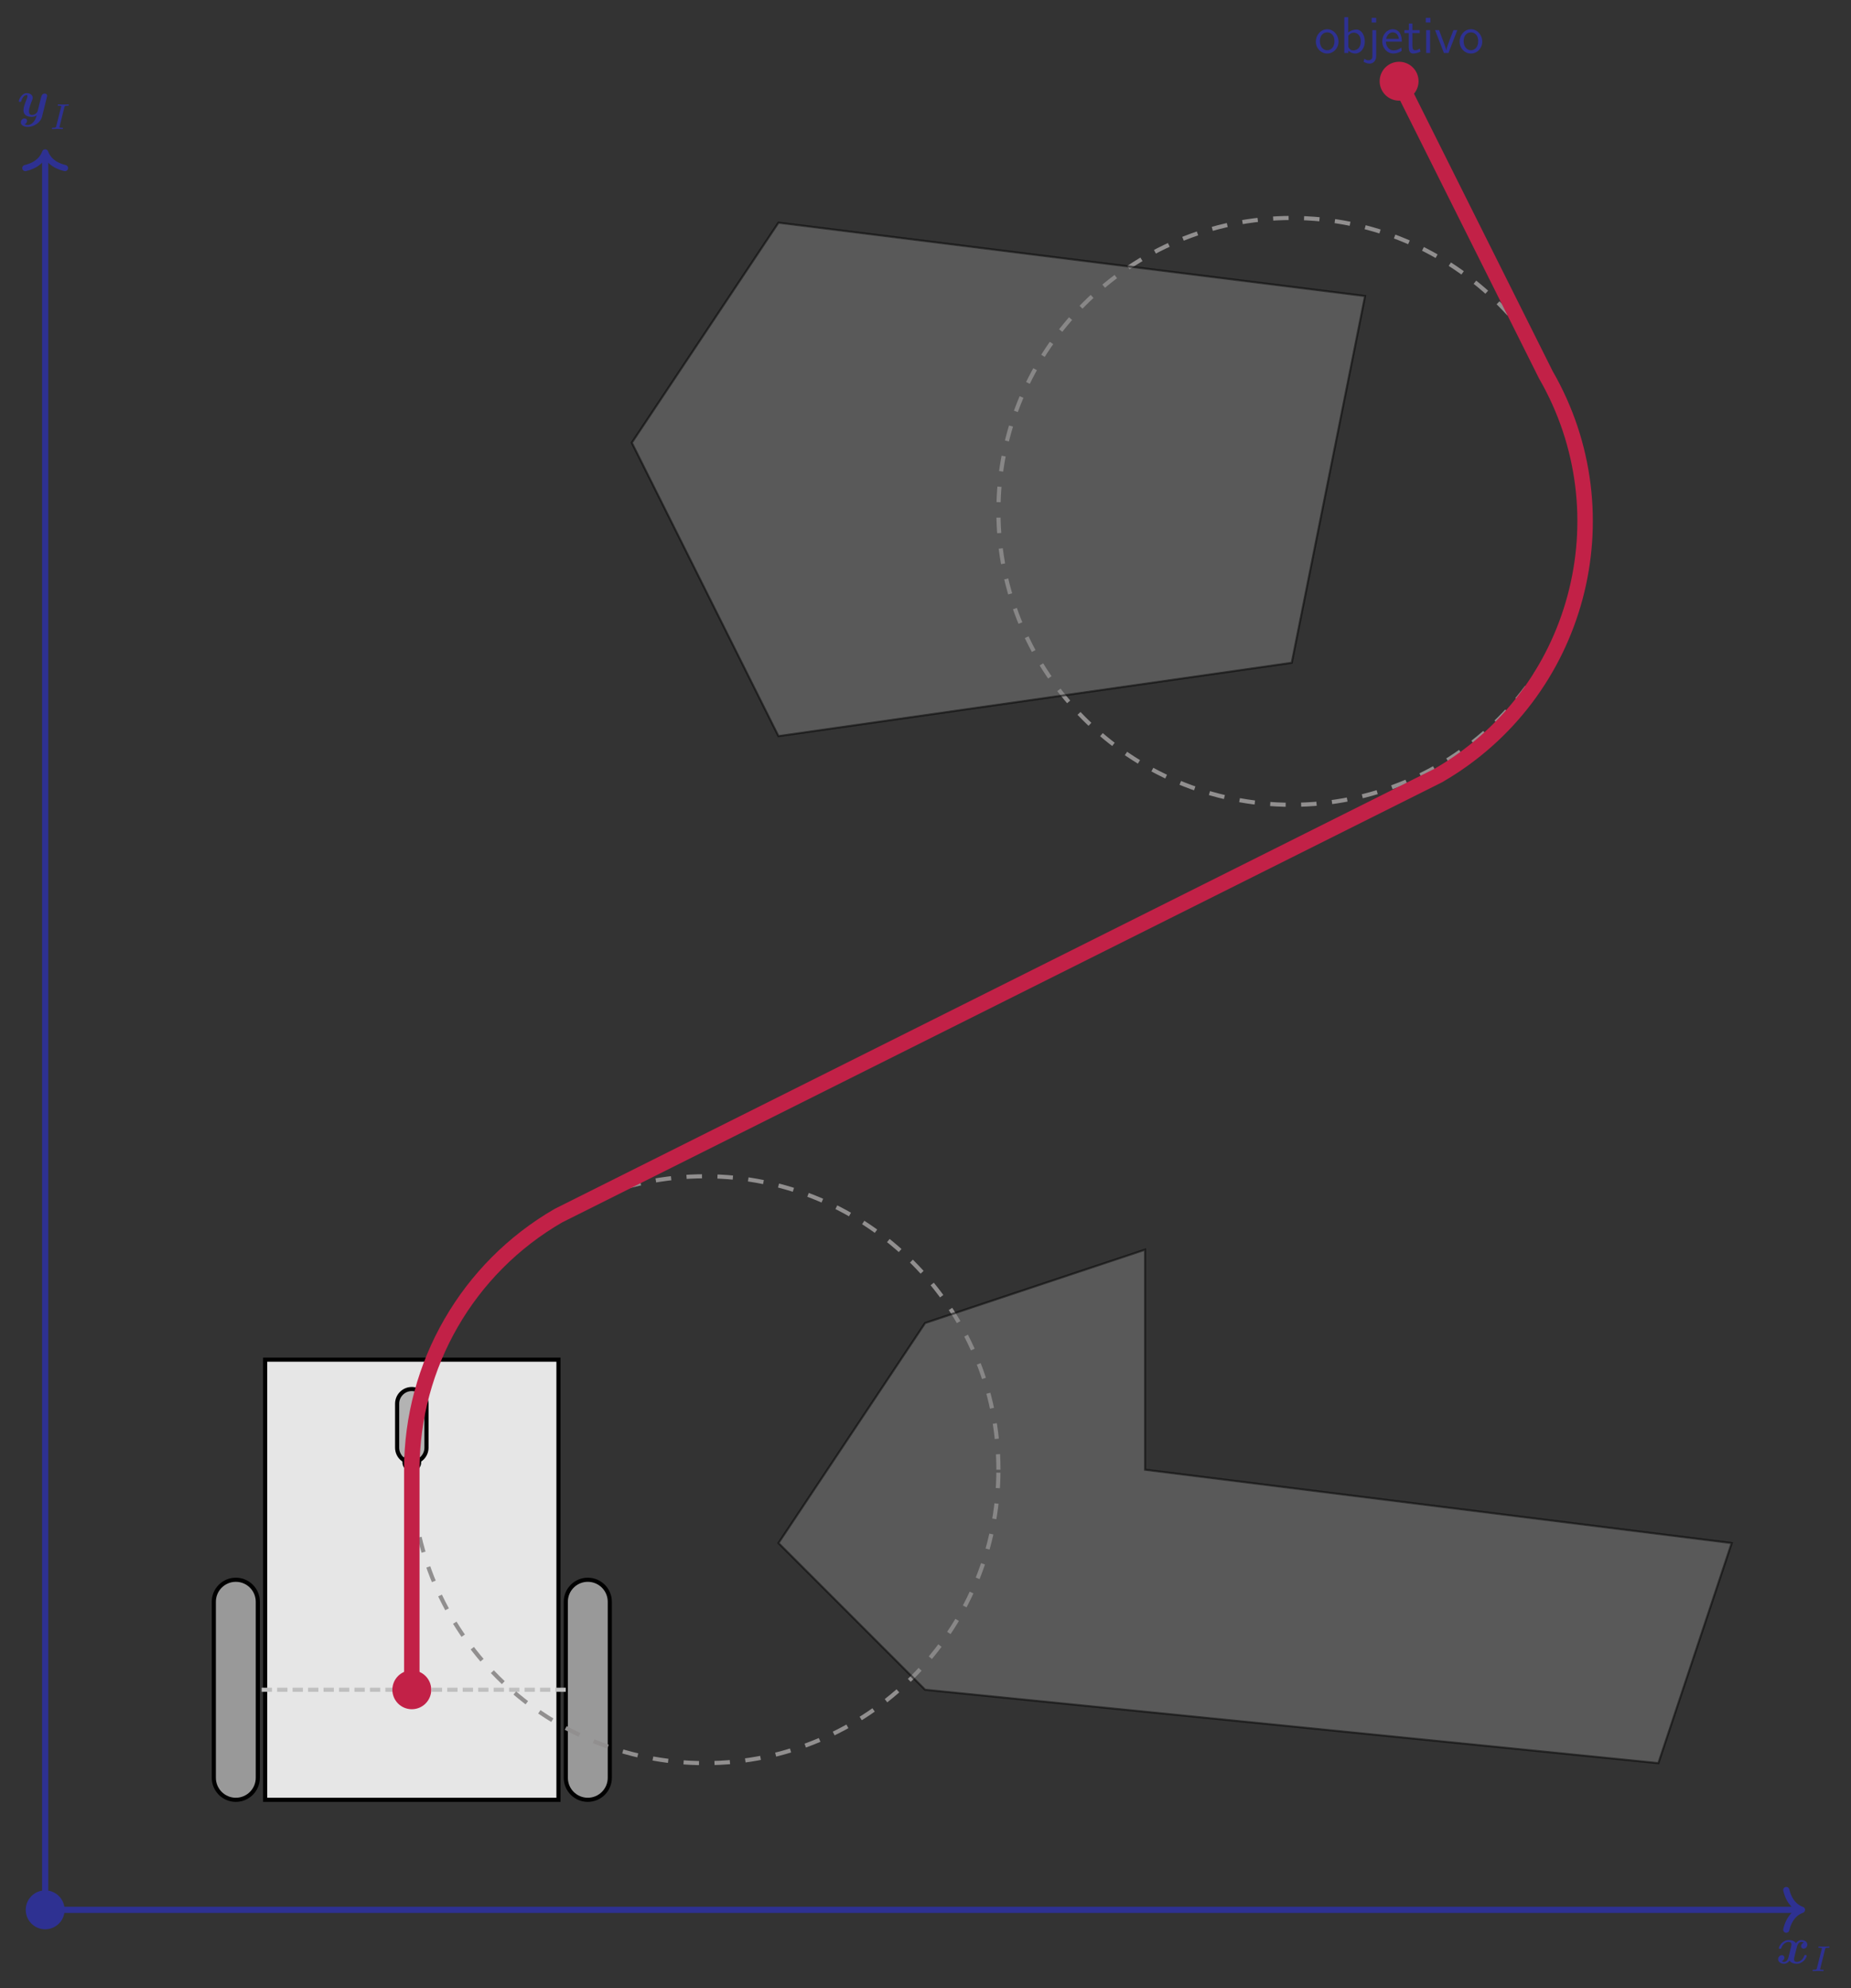 <?xml version="1.0" encoding="UTF-8" standalone="no"?>
<svg
   width="357.777pt"
   height="384.163pt"
   viewBox="0 0 357.777 384.163"
   version="1.1"
   id="svg106"
   xmlns:xlink="http://www.w3.org/1999/xlink"
   xmlns="http://www.w3.org/2000/svg"
   xmlns:svg="http://www.w3.org/2000/svg">
  <rect x="0" y="0" width="357.777" height="384.163" fill="#333333" stroke="none"/>
  <defs
     id="defs34">
    <g
       id="g32">
      <g
         id="glyph-0-0">
        <path
           d="M 5.344 -4 C 4.984 -3.891 4.812 -3.562 4.812 -3.312 C 4.812 -3.094 4.969 -2.844 5.297 -2.844 C 5.656 -2.844 6.016 -3.141 6.016 -3.625 C 6.016 -4.156 5.5 -4.5 4.891 -4.5 C 4.312 -4.5 3.953 -4.078 3.812 -3.891 C 3.562 -4.312 3.016 -4.5 2.438 -4.5 C 1.188 -4.5 0.516 -3.281 0.516 -2.953 C 0.516 -2.812 0.656 -2.812 0.75 -2.812 C 0.875 -2.812 0.938 -2.812 0.984 -2.938 C 1.266 -3.844 1.984 -4.141 2.391 -4.141 C 2.766 -4.141 2.953 -3.969 2.953 -3.656 C 2.953 -3.453 2.812 -2.906 2.719 -2.547 L 2.375 -1.188 C 2.234 -0.578 1.875 -0.281 1.531 -0.281 C 1.484 -0.281 1.25 -0.281 1.062 -0.422 C 1.422 -0.531 1.594 -0.875 1.594 -1.109 C 1.594 -1.328 1.422 -1.578 1.094 -1.578 C 0.75 -1.578 0.375 -1.281 0.375 -0.797 C 0.375 -0.266 0.906 0.078 1.516 0.078 C 2.078 0.078 2.453 -0.344 2.578 -0.531 C 2.828 -0.109 3.391 0.078 3.953 0.078 C 5.219 0.078 5.891 -1.141 5.891 -1.469 C 5.891 -1.609 5.734 -1.609 5.656 -1.609 C 5.531 -1.609 5.469 -1.609 5.422 -1.484 C 5.141 -0.578 4.422 -0.281 4 -0.281 C 3.625 -0.281 3.453 -0.453 3.453 -0.781 C 3.453 -0.984 3.578 -1.516 3.672 -1.891 C 3.734 -2.141 3.969 -3.078 4.016 -3.234 C 4.172 -3.844 4.516 -4.141 4.859 -4.141 C 4.922 -4.141 5.141 -4.141 5.344 -4 Z M 5.344 -4 "
           id="path2" />
      </g>
      <g
         id="glyph-0-1">
        <path
           d="M 5.75 -3.766 C 5.797 -3.938 5.797 -3.953 5.797 -3.984 C 5.797 -4.203 5.641 -4.422 5.328 -4.422 C 4.812 -4.422 4.688 -3.953 4.625 -3.688 L 4.359 -2.656 C 4.25 -2.172 4.062 -1.406 3.953 -1 C 3.891 -0.781 3.594 -0.531 3.562 -0.516 C 3.453 -0.453 3.203 -0.281 2.875 -0.281 C 2.297 -0.281 2.281 -0.781 2.281 -1 C 2.281 -1.609 2.594 -2.391 2.875 -3.109 C 2.969 -3.375 3 -3.438 3 -3.609 C 3 -4.188 2.422 -4.5 1.875 -4.5 C 0.812 -4.5 0.312 -3.156 0.312 -2.953 C 0.312 -2.812 0.469 -2.812 0.562 -2.812 C 0.672 -2.812 0.75 -2.812 0.781 -2.938 C 1.109 -4.047 1.672 -4.141 1.812 -4.141 C 1.891 -4.141 1.984 -4.141 1.984 -3.938 C 1.984 -3.703 1.875 -3.453 1.812 -3.297 C 1.422 -2.297 1.219 -1.719 1.219 -1.219 C 1.219 -0.078 2.219 0.078 2.797 0.078 C 3.047 0.078 3.391 0.047 3.766 -0.219 C 3.484 1 2.734 1.656 2.047 1.656 C 1.906 1.656 1.641 1.641 1.438 1.516 C 1.75 1.391 1.906 1.109 1.906 0.844 C 1.906 0.484 1.625 0.391 1.422 0.391 C 1.062 0.391 0.703 0.703 0.703 1.141 C 0.703 1.656 1.234 2.016 2.047 2.016 C 3.188 2.016 4.5 1.25 4.812 0.016 Z M 5.75 -3.766 "
           id="path5" />
      </g>
      <g
         id="glyph-1-0">
        <path
           d="M 2.875 -4.203 C 2.938 -4.453 2.953 -4.516 3.484 -4.516 C 3.656 -4.516 3.734 -4.516 3.734 -4.656 C 3.734 -4.719 3.688 -4.766 3.625 -4.766 C 3.484 -4.766 3.297 -4.734 3.156 -4.734 C 3 -4.734 2.844 -4.734 2.688 -4.734 C 2.688 -4.734 2.203 -4.734 2.203 -4.734 C 2.047 -4.734 1.875 -4.766 1.719 -4.766 C 1.672 -4.766 1.578 -4.766 1.578 -4.609 C 1.578 -4.516 1.656 -4.516 1.812 -4.516 C 1.812 -4.516 1.953 -4.516 2.062 -4.5 C 2.203 -4.484 2.266 -4.469 2.266 -4.391 C 2.266 -4.359 2.25 -4.312 2.234 -4.25 L 1.297 -0.547 C 1.25 -0.328 1.219 -0.25 0.703 -0.25 C 0.516 -0.25 0.453 -0.25 0.453 -0.094 C 0.453 -0.094 0.453 0 0.562 0 C 0.766 0 1.297 -0.031 1.5 -0.031 L 1.984 -0.016 C 2.125 -0.016 2.312 0 2.453 0 C 2.5 0 2.609 0 2.609 -0.156 C 2.609 -0.25 2.516 -0.25 2.391 -0.25 C 2.375 -0.25 2.219 -0.25 2.078 -0.266 C 1.922 -0.281 1.922 -0.312 1.922 -0.375 C 1.922 -0.375 1.922 -0.422 1.953 -0.516 Z M 2.875 -4.203 "
           id="path8" />
      </g>
      <g
         id="glyph-2-0">
        <path
           d="M 4.672 -2.188 C 4.672 -3.531 3.672 -4.594 2.5 -4.594 C 1.266 -4.594 0.297 -3.5 0.297 -2.188 C 0.297 -0.875 1.312 0.109 2.484 0.109 C 3.672 0.109 4.672 -0.891 4.672 -2.188 Z M 2.484 -0.531 C 1.797 -0.531 1.078 -1.094 1.078 -2.297 C 1.078 -3.5 1.828 -3.984 2.484 -3.984 C 3.188 -3.984 3.891 -3.469 3.891 -2.297 C 3.891 -1.109 3.219 -0.531 2.484 -0.531 Z M 2.484 -0.531 "
           id="path11" />
      </g>
      <g
         id="glyph-2-1">
        <path
           d="M 1.562 -6.922 L 0.812 -6.922 L 0.812 0 L 1.594 0 L 1.594 -0.453 C 1.828 -0.234 2.266 0.109 2.938 0.109 C 3.922 0.109 4.781 -0.891 4.781 -2.219 C 4.781 -3.453 4.109 -4.531 3.172 -4.531 C 2.781 -4.531 2.156 -4.438 1.562 -3.953 Z M 1.594 -3.344 C 1.75 -3.578 2.109 -3.922 2.656 -3.922 C 3.25 -3.922 4 -3.5 4 -2.219 C 4 -0.922 3.172 -0.5 2.562 -0.5 C 2.172 -0.5 1.844 -0.672 1.594 -1.141 Z M 1.594 -3.344 "
           id="path14" />
      </g>
      <g
         id="glyph-2-2">
        <path
           d="M 1.828 -6.781 L 0.953 -6.781 L 0.953 -5.891 L 1.828 -5.891 Z M -0.609 1.703 C -0.125 1.984 0.328 2.047 0.594 2.047 C 1.219 2.047 1.828 1.531 1.828 0.594 L 1.828 -4.422 L 1.094 -4.422 L 1.094 0.672 C 1.094 1.312 0.594 1.406 0.312 1.406 C 0.016 1.406 -0.234 1.297 -0.453 1.094 Z M -0.609 1.703 "
           id="path17" />
      </g>
      <g
         id="glyph-2-3">
        <path
           d="M 4.125 -2.188 C 4.125 -2.516 4.109 -3.266 3.734 -3.875 C 3.312 -4.484 2.719 -4.594 2.359 -4.594 C 1.25 -4.594 0.344 -3.531 0.344 -2.25 C 0.344 -0.938 1.312 0.109 2.5 0.109 C 3.125 0.109 3.703 -0.125 4.094 -0.406 L 4.031 -1.062 C 3.406 -0.531 2.734 -0.5 2.516 -0.5 C 1.719 -0.5 1.078 -1.203 1.047 -2.188 Z M 1.094 -2.734 C 1.25 -3.484 1.781 -3.984 2.359 -3.984 C 2.875 -3.984 3.422 -3.656 3.562 -2.734 Z M 1.094 -2.734 "
           id="path20" />
      </g>
      <g
         id="glyph-2-4">
        <path
           d="M 1.75 -3.844 L 3.156 -3.844 L 3.156 -4.422 L 1.75 -4.422 L 1.75 -5.688 L 1.062 -5.688 L 1.062 -4.422 L 0.188 -4.422 L 0.188 -3.844 L 1.031 -3.844 L 1.031 -1.188 C 1.031 -0.594 1.172 0.109 1.859 0.109 C 2.547 0.109 3.062 -0.141 3.312 -0.266 L 3.156 -0.859 C 2.891 -0.641 2.578 -0.531 2.25 -0.531 C 1.891 -0.531 1.75 -0.828 1.75 -1.359 Z M 1.75 -3.844 "
           id="path23" />
      </g>
      <g
         id="glyph-2-5">
        <path
           d="M 1.625 -6.781 L 0.734 -6.781 L 0.734 -5.891 L 1.625 -5.891 Z M 1.562 -4.422 L 0.812 -4.422 L 0.812 0 L 1.562 0 Z M 1.562 -4.422 "
           id="path26" />
      </g>
      <g
         id="glyph-2-6">
        <path
           d="M 4.453 -4.422 L 3.703 -4.422 L 2.906 -2.359 C 2.703 -1.797 2.391 -1 2.312 -0.531 L 2.297 -0.531 C 2.25 -0.891 1.984 -1.578 1.891 -1.844 L 0.922 -4.422 L 0.141 -4.422 L 1.859 0 L 2.734 0 Z M 4.453 -4.422 "
           id="path29" />
      </g>
    </g>
  </defs>
  <path
     fill-rule="nonzero"
     fill="rgb(89.999%, 89.999%, 89.999%)"
     fill-opacity="1"
     stroke-width="0.797"
     stroke-linecap="butt"
     stroke-linejoin="miter"
     stroke="rgb(0%, 0%, 0%)"
     stroke-opacity="1"
     stroke-miterlimit="10"
     d="M 99.214 21.259 L 42.519 21.259 L 42.519 106.302 L 99.214 106.302 Z M 99.214 21.259 "
     transform="matrix(1, 0, 0, -1, 8.731, 369.009)"
     id="path36" />
  <path
     fill-rule="nonzero"
     fill="rgb(59.999%, 59.999%, 59.999%)"
     fill-opacity="1"
     stroke-width="0.797"
     stroke-linecap="butt"
     stroke-linejoin="miter"
     stroke="rgb(0%, 0%, 0%)"
     stroke-opacity="1"
     stroke-miterlimit="10"
     d="M 104.882 21.259 C 102.535 21.259 100.632 23.165 100.632 25.513 L 100.632 59.529 C 100.632 61.876 102.535 63.779 104.882 63.779 C 107.23 63.779 109.136 61.876 109.136 59.529 L 109.136 25.513 C 109.136 23.165 107.23 21.259 104.882 21.259 Z M 104.882 21.259 "
     transform="matrix(1, 0, 0, -1, 8.731, 369.009)"
     id="path38" />
  <path
     fill-rule="nonzero"
     fill="rgb(59.999%, 59.999%, 59.999%)"
     fill-opacity="1"
     stroke-width="0.797"
     stroke-linecap="butt"
     stroke-linejoin="miter"
     stroke="rgb(0%, 0%, 0%)"
     stroke-opacity="1"
     stroke-miterlimit="10"
     d="M 36.851 21.259 C 34.503 21.259 32.597 23.165 32.597 25.513 L 32.597 59.529 C 32.597 61.876 34.503 63.779 36.851 63.779 C 39.199 63.779 41.101 61.876 41.101 59.529 L 41.101 25.513 C 41.101 23.165 39.199 21.259 36.851 21.259 Z M 36.851 21.259 "
     transform="matrix(1, 0, 0, -1, 8.731, 369.009)"
     id="path40" />
  <path
     fill="none"
     stroke-width="0.797"
     stroke-linecap="butt"
     stroke-linejoin="miter"
     stroke="rgb(75%, 75%, 75%)"
     stroke-opacity="1"
     stroke-dasharray="1.993 0.996"
     stroke-miterlimit="10"
     d="M 100.632 42.521 L 41.101 42.521 "
     transform="matrix(1, 0, 0, -1, 8.731, 369.009)"
     id="path42" />
  <path
     fill-rule="nonzero"
     fill="rgb(70%, 70%, 70%)"
     fill-opacity="1"
     stroke-width="0.797"
     stroke-linecap="butt"
     stroke-linejoin="miter"
     stroke="rgb(0%, 0%, 0%)"
     stroke-opacity="1"
     stroke-miterlimit="10"
     d="M 70.867 86.458 C 69.3 86.458 68.031 87.728 68.031 89.294 L 68.031 97.798 C 68.031 99.361 69.3 100.63 70.867 100.63 C 72.433 100.63 73.703 99.361 73.703 97.798 L 73.703 89.294 C 73.703 87.728 72.433 86.458 70.867 86.458 Z M 70.867 86.458 "
     transform="matrix(1, 0, 0, -1, 8.731, 369.009)"
     id="path44" />
  <path
     fill-rule="nonzero"
     fill="rgb(100%, 100%, 100%)"
     fill-opacity="1"
     stroke-width="0.797"
     stroke-linecap="butt"
     stroke-linejoin="miter"
     stroke="rgb(0%, 0%, 0%)"
     stroke-opacity="1"
     stroke-miterlimit="10"
     d="M 70.867 87.876 C 70.085 87.876 69.449 87.239 69.449 86.458 C 69.449 85.673 70.085 85.04 70.867 85.04 C 71.648 85.04 72.285 85.673 72.285 86.458 C 72.285 87.239 71.648 87.876 70.867 87.876 Z M 70.867 87.876 "
     transform="matrix(1, 0, 0, -1, 8.731, 369.009)"
     id="path46" />
  <path
     fill-rule="nonzero"
     fill="rgb(75.999%, 12.999%, 28%)"
     fill-opacity="1"
     d="M 79.598 322.73 C 77.523 322.73 75.84 324.414 75.84 326.488 C 75.84 328.562 77.523 330.246 79.598 330.246 C 81.672 330.246 83.355 328.562 83.355 326.488 C 83.355 324.414 81.672 322.73 79.598 322.73 Z M 79.598 322.73 "
     id="path48" />
  <path
     fill="none"
     stroke-width="0.797"
     stroke-linecap="butt"
     stroke-linejoin="miter"
     stroke="rgb(56.862%, 56.078%, 56.078%)"
     stroke-opacity="1"
     stroke-dasharray="2.989 2.989"
     stroke-miterlimit="10"
     d="M 184.253 85.04 C 184.253 116.353 158.871 141.736 127.562 141.736 C 96.249 141.736 70.867 116.353 70.867 85.04 C 70.867 53.728 96.249 28.345 127.562 28.345 C 158.871 28.345 184.253 53.728 184.253 85.04 Z M 184.253 85.04 "
     transform="matrix(1, 0, 0, -1, 8.731, 369.009)"
     id="path50" />
  <path
     fill="none"
     stroke-width="0.797"
     stroke-linecap="butt"
     stroke-linejoin="miter"
     stroke="rgb(56.862%, 56.078%, 56.078%)"
     stroke-opacity="1"
     stroke-dasharray="2.989 2.989"
     stroke-miterlimit="10"
     d="M 297.64 270.204 C 297.64 301.517 272.261 326.896 240.949 326.896 C 209.636 326.896 184.253 301.517 184.253 270.204 C 184.253 238.892 209.636 213.509 240.949 213.509 C 272.261 213.509 297.64 238.892 297.64 270.204 Z M 297.64 270.204 "
     transform="matrix(1, 0, 0, -1, 8.731, 369.009)"
     id="path52" />
  <path
     fill="none"
     stroke-width="2.989"
     stroke-linecap="round"
     stroke-linejoin="miter"
     stroke="rgb(75.999%, 12.999%, 28%)"
     stroke-opacity="1"
     stroke-miterlimit="10"
     d="M 70.867 42.521 L 70.867 85.04 C 70.867 105.294 81.675 124.013 99.214 134.138 L 269.296 219.181 C 296.41 234.833 305.703 269.509 290.046 296.622 L 261.699 353.318 "
     transform="matrix(1, 0, 0, -1, 8.731, 369.009)"
     id="path54" />
  <path
     fill-rule="nonzero"
     fill="rgb(75.999%, 12.999%, 28%)"
     fill-opacity="1"
     d="M 274.188 15.691 C 274.188 13.617 272.504 11.934 270.43 11.934 C 268.355 11.934 266.672 13.617 266.672 15.691 C 266.672 17.766 268.355 19.449 270.43 19.449 C 272.504 19.449 274.188 17.766 274.188 15.691 Z M 274.188 15.691 "
     id="path56" />
  <path
     fill-rule="nonzero"
     fill="rgb(50%, 50%, 50%)"
     fill-opacity="0.5"
     stroke-width="0.399"
     stroke-linecap="butt"
     stroke-linejoin="miter"
     stroke="rgb(0%, 0%, 0%)"
     stroke-opacity="0.5"
     stroke-miterlimit="10"
     d="M 141.734 226.775 L 240.949 240.946 L 255.121 311.814 L 141.734 325.989 L 113.386 283.47 Z M 141.734 226.775 "
     transform="matrix(1, 0, 0, -1, 8.731, 369.009)"
     id="path58" />
  <path
     fill-rule="nonzero"
     fill="rgb(50%, 50%, 50%)"
     fill-opacity="0.5"
     stroke-width="0.399"
     stroke-linecap="butt"
     stroke-linejoin="miter"
     stroke="rgb(0%, 0%, 0%)"
     stroke-opacity="0.5"
     stroke-miterlimit="10"
     d="M 170.082 42.521 L 311.816 28.345 L 325.988 70.868 L 212.601 85.04 L 212.601 127.56 L 170.082 113.388 L 141.734 70.868 Z M 170.082 42.521 "
     transform="matrix(1, 0, 0, -1, 8.731, 369.009)"
     id="path60" />
  <path
     fill="none"
     stroke-width="1.196"
     stroke-linecap="butt"
     stroke-linejoin="miter"
     stroke="rgb(18.039%, 19.217%, 57.256%)"
     stroke-opacity="1"
     stroke-miterlimit="10"
     d="M -0.001 0.001 L 338.964 0.001 "
     transform="matrix(1, 0, 0, -1, 8.731, 369.009)"
     id="path62" />
  <path
     fill="none"
     stroke-width="1.196"
     stroke-linecap="round"
     stroke-linejoin="round"
     stroke="rgb(18.039%, 19.217%, 57.256%)"
     stroke-opacity="1"
     stroke-miterlimit="10"
     d="M -3.029 3.829 C -2.475 1.532 -1.244 0.447 0.002 0.001 C -1.244 -0.448 -2.475 -1.534 -3.029 -3.831 "
     transform="matrix(1, 0, 0, -1, 348.295, 369.009)"
     id="path64" />
  <g
     fill="rgb(18.039%, 19.217%, 57.256%)"
     fill-opacity="1"
     id="g68">
    <use
       xlink:href="#glyph-0-0"
       x="343.32"
       y="379.348"
       id="use66" />
  </g>
  <g
     fill="rgb(18.039%, 19.217%, 57.256%)"
     fill-opacity="1"
     id="g72">
    <use
       xlink:href="#glyph-1-0"
       x="349.886"
       y="380.842"
       id="use70" />
  </g>
  <path
     fill="none"
     stroke-width="1.196"
     stroke-linecap="butt"
     stroke-linejoin="miter"
     stroke="rgb(18.039%, 19.217%, 57.256%)"
     stroke-opacity="1"
     stroke-miterlimit="10"
     d="M -0.001 0.001 L -0.001 338.966 "
     transform="matrix(1, 0, 0, -1, 8.731, 369.009)"
     id="path74" />
  <path
     fill="none"
     stroke-width="1.196"
     stroke-linecap="round"
     stroke-linejoin="round"
     stroke="rgb(18.039%, 19.217%, 57.256%)"
     stroke-opacity="1"
     stroke-miterlimit="10"
     d="M -3.028 3.833 C -2.477 1.532 -1.242 0.446 -0 0.001 C -1.242 -0.449 -2.477 -1.531 -3.028 -3.832 "
     transform="matrix(0, -1, -1, 0, 8.731, 29.445)"
     id="path76" />
  <g
     fill="rgb(18.039%, 19.217%, 57.256%)"
     fill-opacity="1"
     id="g80">
    <use
       xlink:href="#glyph-0-1"
       x="3.321"
       y="22.498"
       id="use78" />
  </g>
  <g
     fill="rgb(18.039%, 19.217%, 57.256%)"
     fill-opacity="1"
     id="g84">
    <use
       xlink:href="#glyph-1-0"
       x="9.57"
       y="24.934"
       id="use82" />
  </g>
  <path
     fill-rule="nonzero"
     fill="rgb(18.039%, 19.217%, 57.256%)"
     fill-opacity="1"
     d="M 12.488 369.008 C 12.488 366.934 10.805 365.25 8.73 365.25 C 6.656 365.25 4.973 366.934 4.973 369.008 C 4.973 371.082 6.656 372.766 8.73 372.766 C 10.805 372.766 12.488 371.082 12.488 369.008 Z M 12.488 369.008 "
     id="path86" />
  <g
     fill="rgb(18.039%, 19.217%, 57.256%)"
     fill-opacity="1"
     id="g104">
    <use
       xlink:href="#glyph-2-0"
       x="254.044"
       y="10.239"
       id="use88" />
    <use
       xlink:href="#glyph-2-1"
       x="259.025"
       y="10.239"
       id="use90" />
    <use
       xlink:href="#glyph-2-2"
       x="264.173"
       y="10.239"
       id="use92" />
    <use
       xlink:href="#glyph-2-3"
       x="266.83"
       y="10.239"
       id="use94" />
    <use
       xlink:href="#glyph-2-4"
       x="271.257"
       y="10.239"
       id="use96" />
    <use
       xlink:href="#glyph-2-5"
       x="274.855"
       y="10.239"
       id="use98" />
    <use
       xlink:href="#glyph-2-6"
       x="277.235"
       y="10.239"
       id="use100" />
    <use
       xlink:href="#glyph-2-0"
       x="281.829"
       y="10.239"
       id="use102" />
  </g>
</svg>
